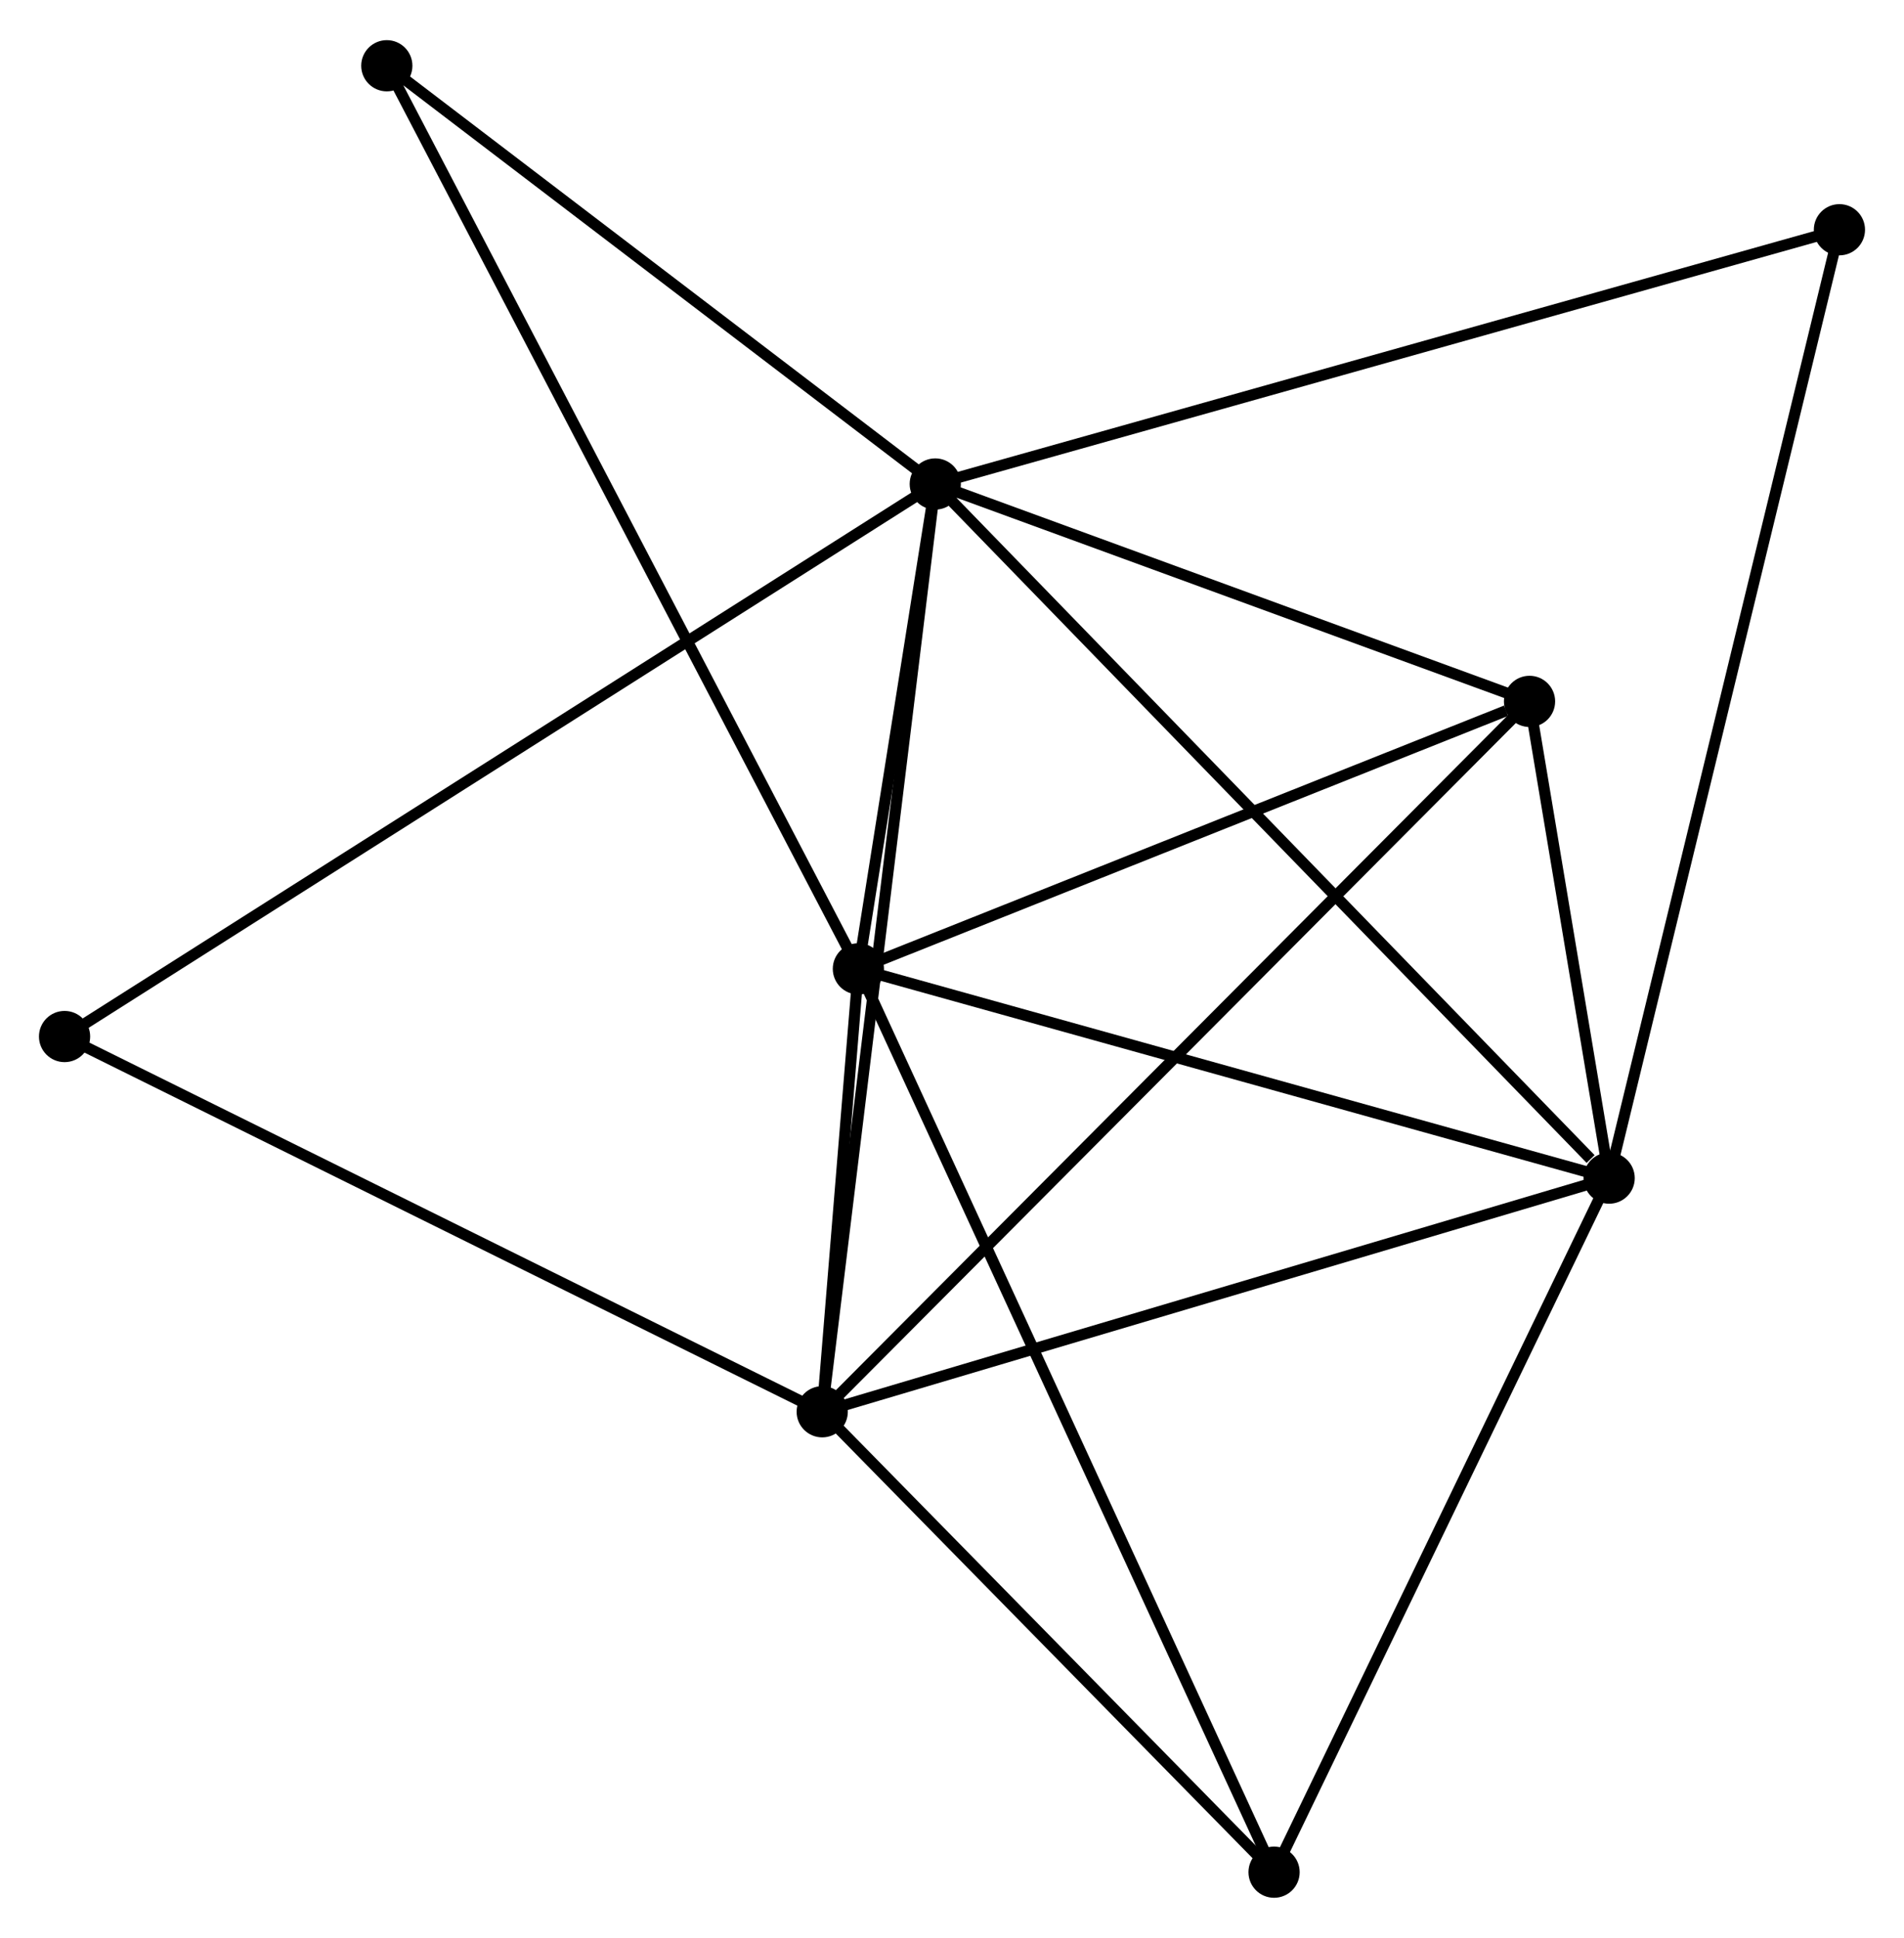 <?xml version="1.0" encoding="UTF-8" standalone="no"?>
<!DOCTYPE svg PUBLIC "-//W3C//DTD SVG 1.1//EN"
 "http://www.w3.org/Graphics/SVG/1.1/DTD/svg11.dtd">
<!-- Generated by graphviz version 2.36.0 (20140111.2315)
 -->
<!-- Title: %3 Pages: 1 -->
<svg width="171pt" height="174pt"
 viewBox="0.00 0.00 171.04 173.83" xmlns="http://www.w3.org/2000/svg" xmlns:xlink="http://www.w3.org/1999/xlink">
<g id="graph0" class="graph" transform="scale(1 1) rotate(0) translate(4 169.834)">
<title>%3</title>
<!-- 0 -->
<g id="node1" class="node"><title>0</title>
<ellipse fill="black" stroke="black" cx="80.017" cy="-126.472" rx="1.8" ry="1.8"/>
</g>
<!-- 1 -->
<g id="node2" class="node"><title>1</title>
<ellipse fill="black" stroke="black" cx="73.11" cy="-82.928" rx="1.8" ry="1.8"/>
</g>
<!-- 0&#45;&#45;1 -->
<g id="edge1" class="edge"><title>0&#45;&#45;1</title>
<path fill="none" stroke="black" d="M79.721,-124.601C78.584,-117.439 74.519,-91.81 73.398,-84.744"/>
</g>
<!-- 2 -->
<g id="node3" class="node"><title>2</title>
<ellipse fill="black" stroke="black" cx="69.862" cy="-43.15" rx="1.8" ry="1.8"/>
</g>
<!-- 0&#45;&#45;2 -->
<g id="edge2" class="edge"><title>0&#45;&#45;2</title>
<path fill="none" stroke="black" d="M79.766,-124.413C78.361,-112.885 71.486,-56.476 70.104,-45.137"/>
</g>
<!-- 3 -->
<g id="node4" class="node"><title>3</title>
<ellipse fill="black" stroke="black" cx="140.553" cy="-64.133" rx="1.8" ry="1.8"/>
</g>
<!-- 0&#45;&#45;3 -->
<g id="edge3" class="edge"><title>0&#45;&#45;3</title>
<path fill="none" stroke="black" d="M81.514,-124.931C89.816,-116.382 130.161,-74.835 138.887,-65.849"/>
</g>
<!-- 4 -->
<g id="node5" class="node"><title>4</title>
<ellipse fill="black" stroke="black" cx="133.401" cy="-106.948" rx="1.8" ry="1.8"/>
</g>
<!-- 0&#45;&#45;4 -->
<g id="edge4" class="edge"><title>0&#45;&#45;4</title>
<path fill="none" stroke="black" d="M81.793,-125.823C89.899,-122.858 123.332,-110.631 131.564,-107.62"/>
</g>
<!-- 6 -->
<g id="node6" class="node"><title>6</title>
<ellipse fill="black" stroke="black" cx="30.748" cy="-164.034" rx="1.8" ry="1.8"/>
</g>
<!-- 0&#45;&#45;6 -->
<g id="edge5" class="edge"><title>0&#45;&#45;6</title>
<path fill="none" stroke="black" d="M78.378,-127.722C70.898,-133.425 40.041,-156.949 32.444,-162.741"/>
</g>
<!-- 7 -->
<g id="node7" class="node"><title>7</title>
<ellipse fill="black" stroke="black" cx="1.8" cy="-76.849" rx="1.8" ry="1.8"/>
</g>
<!-- 0&#45;&#45;7 -->
<g id="edge6" class="edge"><title>0&#45;&#45;7</title>
<path fill="none" stroke="black" d="M78.384,-125.436C68.204,-118.978 13.578,-84.321 3.425,-77.88"/>
</g>
<!-- 8 -->
<g id="node8" class="node"><title>8</title>
<ellipse fill="black" stroke="black" cx="161.239" cy="-149.306" rx="1.8" ry="1.8"/>
</g>
<!-- 0&#45;&#45;8 -->
<g id="edge7" class="edge"><title>0&#45;&#45;8</title>
<path fill="none" stroke="black" d="M82.025,-127.037C93.262,-130.196 148.249,-145.654 159.302,-148.762"/>
</g>
<!-- 1&#45;&#45;2 -->
<g id="edge8" class="edge"><title>1&#45;&#45;2</title>
<path fill="none" stroke="black" d="M72.935,-80.79C72.366,-73.818 70.57,-51.815 70.022,-45.109"/>
</g>
<!-- 1&#45;&#45;3 -->
<g id="edge9" class="edge"><title>1&#45;&#45;3</title>
<path fill="none" stroke="black" d="M75.056,-82.386C84.904,-79.641 129.163,-67.307 138.727,-64.642"/>
</g>
<!-- 1&#45;&#45;4 -->
<g id="edge10" class="edge"><title>1&#45;&#45;4</title>
<path fill="none" stroke="black" d="M74.849,-83.621C83.499,-87.067 121.841,-102.343 131.291,-106.108"/>
</g>
<!-- 1&#45;&#45;6 -->
<g id="edge12" class="edge"><title>1&#45;&#45;6</title>
<path fill="none" stroke="black" d="M72.225,-84.622C66.712,-95.177 37.127,-151.822 31.628,-162.35"/>
</g>
<!-- 5 -->
<g id="node9" class="node"><title>5</title>
<ellipse fill="black" stroke="black" cx="110.452" cy="-1.8" rx="1.8" ry="1.8"/>
</g>
<!-- 1&#45;&#45;5 -->
<g id="edge11" class="edge"><title>1&#45;&#45;5</title>
<path fill="none" stroke="black" d="M73.89,-81.234C78.75,-70.676 104.829,-14.016 109.676,-3.485"/>
</g>
<!-- 2&#45;&#45;3 -->
<g id="edge13" class="edge"><title>2&#45;&#45;3</title>
<path fill="none" stroke="black" d="M71.609,-43.668C81.305,-46.546 128.417,-60.531 138.607,-63.556"/>
</g>
<!-- 2&#45;&#45;4 -->
<g id="edge14" class="edge"><title>2&#45;&#45;4</title>
<path fill="none" stroke="black" d="M71.433,-44.727C80.3,-53.63 123.99,-97.498 132.103,-105.645"/>
</g>
<!-- 2&#45;&#45;7 -->
<g id="edge16" class="edge"><title>2&#45;&#45;7</title>
<path fill="none" stroke="black" d="M68.18,-43.983C58.845,-48.605 13.485,-71.064 3.674,-75.922"/>
</g>
<!-- 2&#45;&#45;5 -->
<g id="edge15" class="edge"><title>2&#45;&#45;5</title>
<path fill="none" stroke="black" d="M71.213,-41.774C77.375,-35.496 102.796,-9.599 109.055,-3.223"/>
</g>
<!-- 3&#45;&#45;4 -->
<g id="edge17" class="edge"><title>3&#45;&#45;4</title>
<path fill="none" stroke="black" d="M140.246,-65.973C139.069,-73.016 134.86,-98.215 133.7,-105.163"/>
</g>
<!-- 3&#45;&#45;8 -->
<g id="edge19" class="edge"><title>3&#45;&#45;8</title>
<path fill="none" stroke="black" d="M140.985,-65.912C143.677,-76.997 158.124,-136.481 160.81,-147.537"/>
</g>
<!-- 3&#45;&#45;5 -->
<g id="edge18" class="edge"><title>3&#45;&#45;5</title>
<path fill="none" stroke="black" d="M139.685,-62.335C135.289,-53.233 115.535,-12.327 111.267,-3.487"/>
</g>
</g>
</svg>
